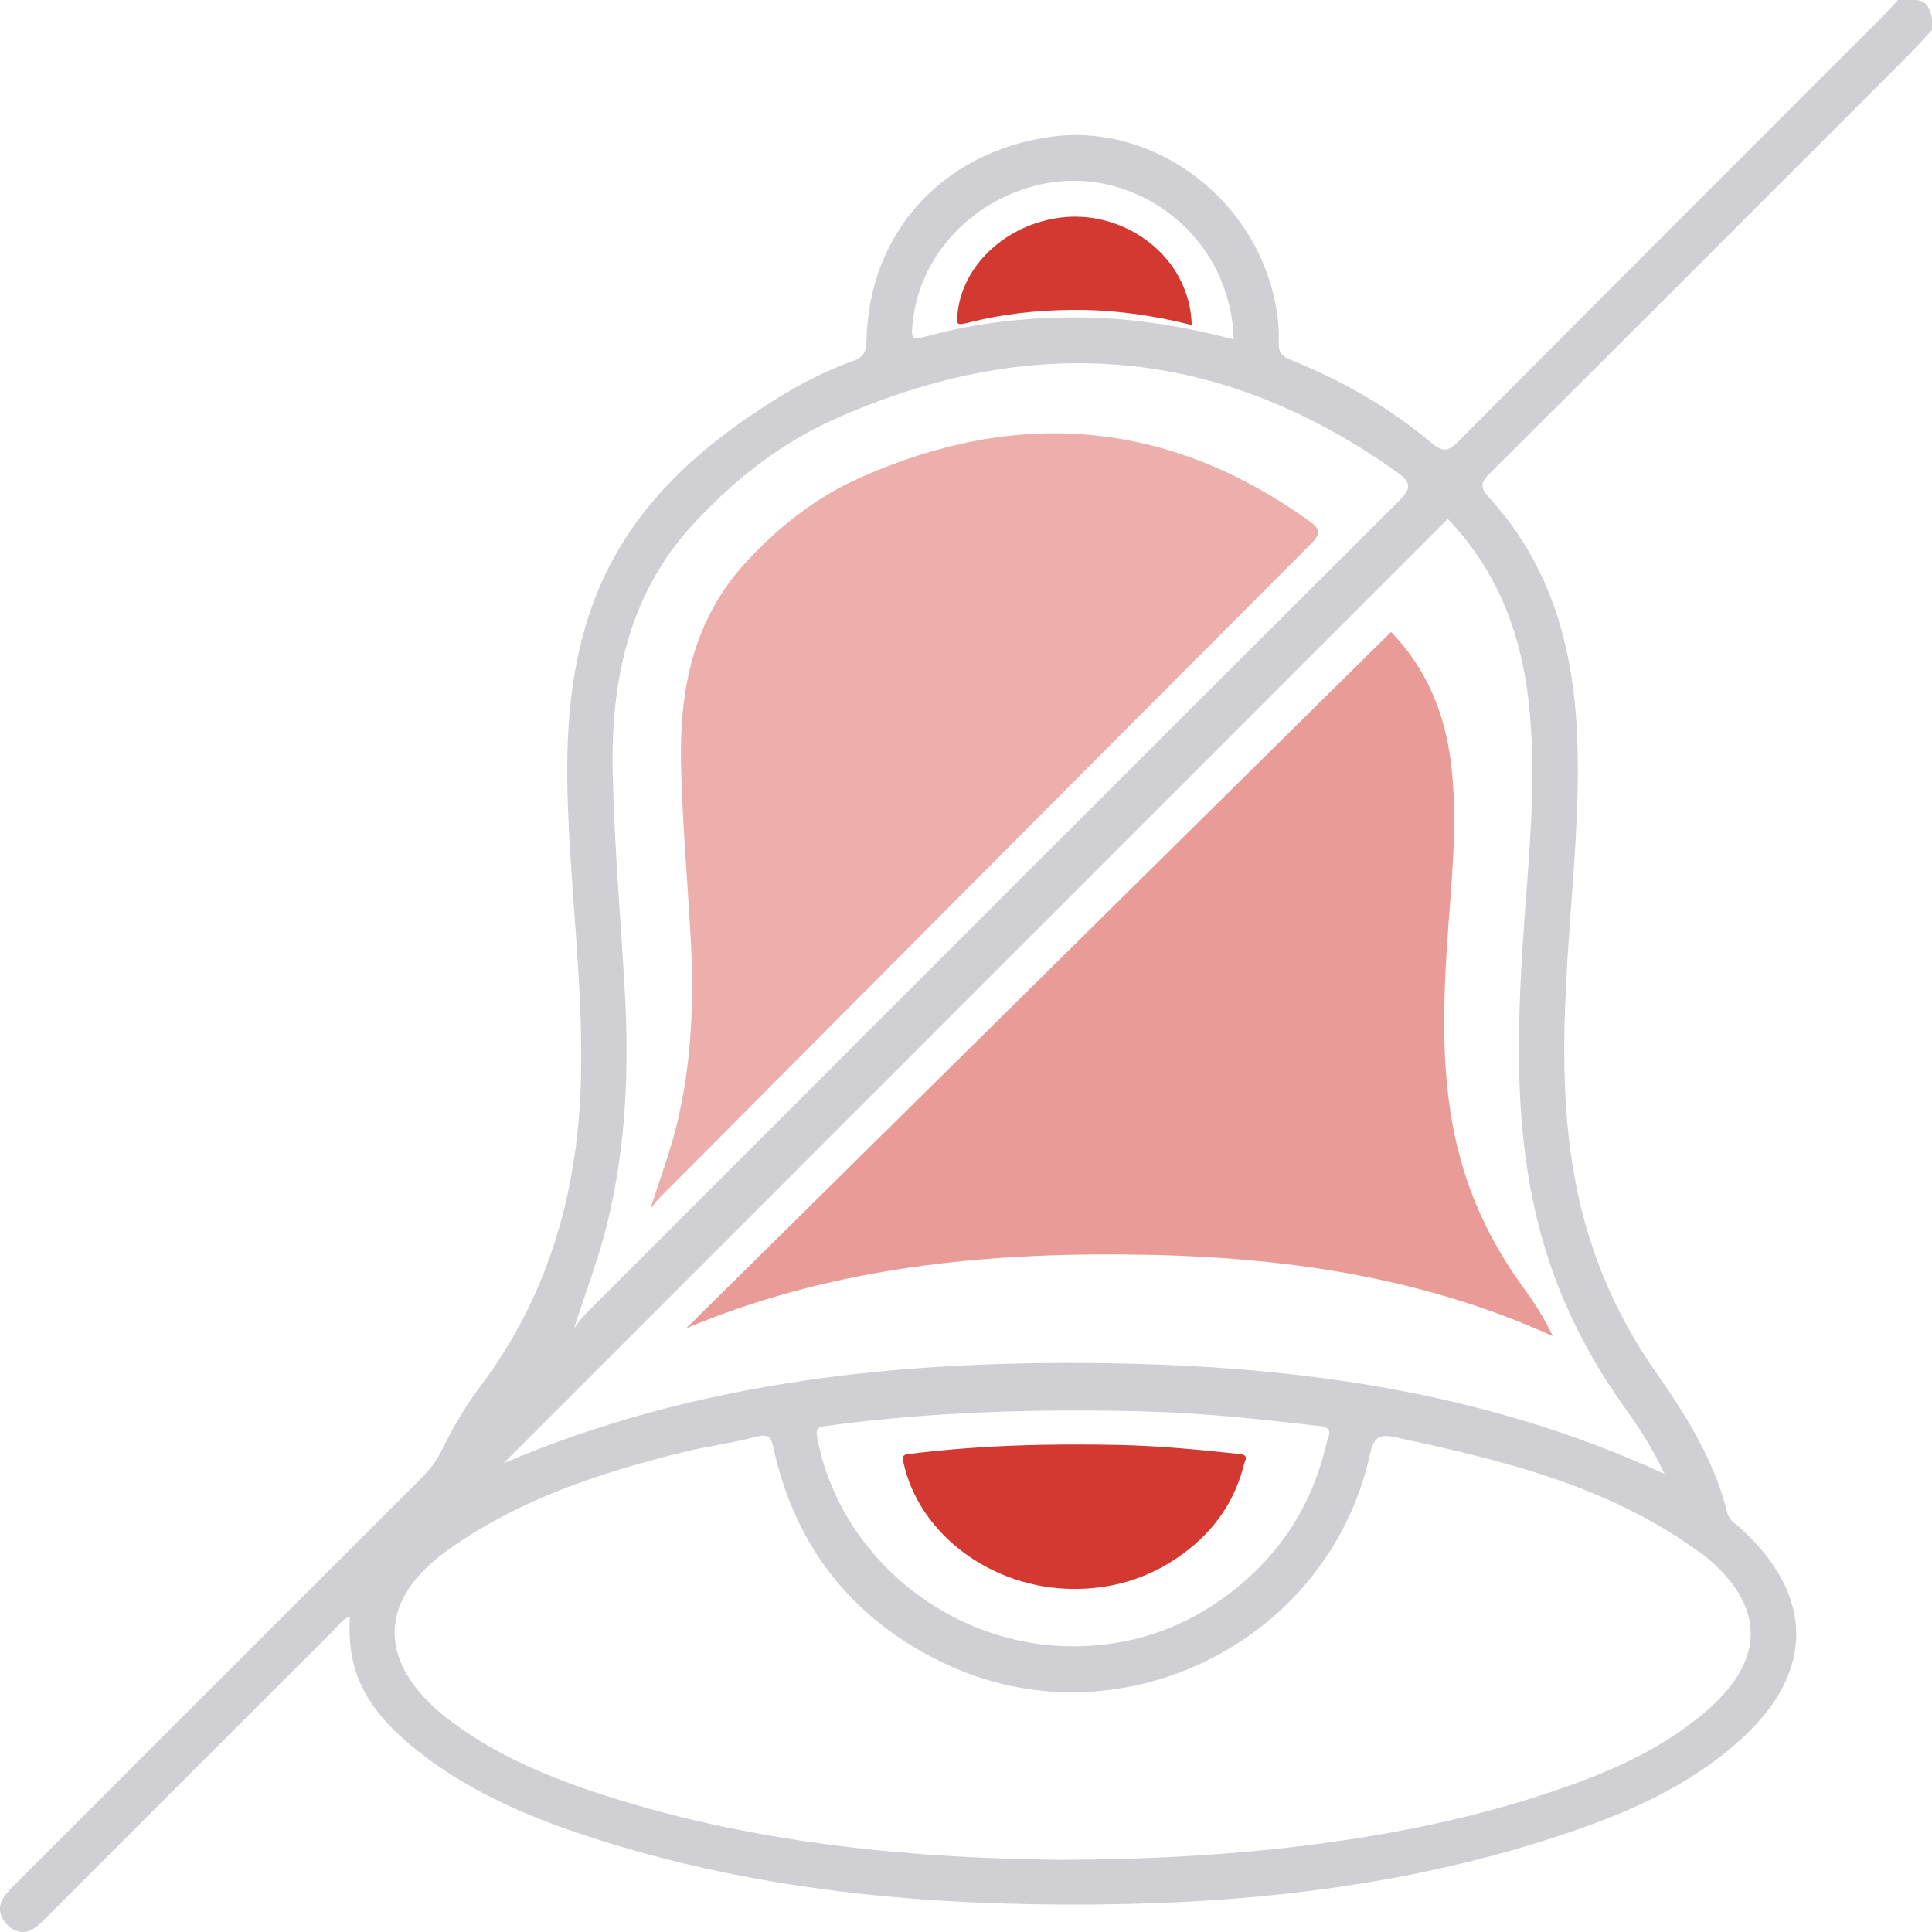 <svg width="107" height="107" viewBox="0 0 107 107" fill="none" xmlns="http://www.w3.org/2000/svg">
<path d="M106.16 0C105.81 0 105.464 0 105.115 0C104.794 0.344 104.484 0.698 104.152 1.028C96.35 8.836 88.537 16.634 80.755 24.462C80.191 25.029 79.876 25.034 79.272 24.526C76.944 22.565 74.319 21.07 71.496 19.939C70.999 19.74 70.8 19.519 70.82 18.966C70.865 17.779 70.652 16.614 70.287 15.48C68.6 10.247 63.292 6.814 58.093 7.588C52.128 8.476 48.102 12.94 47.99 18.874C47.979 19.528 47.786 19.796 47.225 19.997C45.717 20.542 44.298 21.274 42.941 22.123C38.524 24.892 34.768 28.275 32.884 33.315C31.518 36.966 31.314 40.779 31.451 44.626C31.627 49.566 32.269 54.482 32.183 59.436C32.071 65.788 30.46 71.65 26.593 76.798C25.78 77.882 25.082 79.05 24.493 80.274C24.2 80.88 23.811 81.388 23.339 81.863C15.873 89.317 8.414 96.781 0.956 104.243C0.688 104.512 0.403 104.783 0.199 105.098C-0.15 105.643 -0.018 106.182 0.42 106.615C0.867 107.057 1.406 107.135 1.936 106.763C2.218 106.565 2.458 106.305 2.704 106.059C7.973 100.79 13.24 95.519 18.514 90.255C18.777 89.993 18.983 89.649 19.38 89.535C19.193 92.356 20.134 94.426 22.594 96.525C25.556 99.05 29.058 100.564 32.708 101.751C41.196 104.512 49.964 105.439 58.833 105.481C68.089 105.526 77.242 104.637 86.105 101.751C89.922 100.508 93.611 98.955 96.596 96.161C100.474 92.535 100.43 88.403 96.554 84.785C96.4 84.643 96.25 84.498 96.082 84.375C95.847 84.201 95.711 83.989 95.641 83.701C94.909 80.779 93.315 78.299 91.62 75.868C90.159 73.775 89.026 71.518 88.208 69.102C86.407 63.774 86.482 58.287 86.834 52.778C87.082 48.853 87.499 44.934 87.356 40.992C87.177 35.997 85.949 31.365 82.484 27.571C81.964 27.001 81.986 26.735 82.525 26.202C90.277 18.491 98 10.753 105.73 3.017C106.168 2.579 106.578 2.115 107 1.662V1.045C106.905 0.55 106.768 0.089 106.165 0H106.16ZM50.573 17.678C51.028 13.809 54.351 10.596 58.439 10.074C62.337 9.577 66.269 11.968 67.707 15.714C68.081 16.689 68.301 17.692 68.324 18.802C65.263 17.988 62.225 17.539 59.134 17.581C56.565 17.614 54.021 17.907 51.528 18.572C50.436 18.863 50.433 18.855 50.573 17.681V17.678ZM33.646 67.694C34.69 63.428 34.847 59.095 34.595 54.734C34.369 50.775 34.02 46.816 33.934 42.855C33.822 37.765 34.779 32.949 38.393 29.026C40.632 26.596 43.204 24.565 46.214 23.218C57.138 18.335 67.558 19.145 77.385 26.16C78.18 26.727 78.161 27.06 77.474 27.747C62.443 42.74 47.437 57.757 32.428 72.773C32.188 73.013 32.001 73.306 31.789 73.574C32.434 71.571 33.163 69.674 33.646 67.694ZM94.395 86.149C97.757 88.903 97.827 91.87 94.549 94.722C91.846 97.075 88.585 98.379 85.237 99.463C78.063 101.788 69.022 103.006 58.453 103C50.671 102.9 42.031 102.157 33.657 99.489C30.502 98.483 27.458 97.234 24.8 95.195C24.635 95.069 24.47 94.938 24.314 94.801C20.857 91.8 21.069 88.509 24.808 85.841C28.687 83.07 33.099 81.612 37.645 80.469C39.052 80.114 40.504 79.933 41.906 79.567C42.581 79.391 42.71 79.623 42.835 80.19C44.042 85.677 47.205 89.669 52.24 92.094C61.868 96.728 73.534 91.04 75.86 80.598C76.061 79.69 76.279 79.385 77.279 79.6C83.156 80.86 88.97 82.254 93.968 85.855C94.108 85.956 94.259 86.043 94.393 86.151L94.395 86.149ZM45.795 78.969C51.561 78.189 57.355 78.025 63.163 78.162C66.495 78.24 69.809 78.6 73.118 78.98C73.906 79.072 73.554 79.556 73.481 79.877C72.671 83.447 70.77 86.316 67.81 88.462C65.316 90.272 62.516 91.18 59.427 91.177C52.631 91.183 46.563 86.255 45.279 79.721C45.175 79.19 45.189 79.05 45.795 78.966V78.969ZM84.639 38.662C85.192 43.333 84.594 47.976 84.312 52.627C83.955 58.522 83.924 64.38 85.871 70.071C86.845 72.923 88.247 75.538 89.998 77.98C90.76 79.047 91.489 80.139 92.184 81.626C81.794 76.857 70.996 75.552 60.022 75.488C49.015 75.421 38.181 76.653 27.888 81.039C45.321 63.604 62.742 46.177 80.18 28.736C82.821 31.488 84.187 34.868 84.636 38.659L84.639 38.662Z" fill="#D0CFD3"/>
<path d="M38 73.57C51.013 60.712 64.021 47.863 77.039 35C79.012 37.027 80.031 39.521 80.368 42.319C80.78 45.764 80.334 49.189 80.124 52.617C79.857 56.963 79.834 61.284 81.288 65.48C82.015 67.582 83.062 69.513 84.37 71.313C84.939 72.1 85.484 72.907 86 74C78.243 70.483 70.183 69.521 61.989 69.474C53.772 69.427 45.684 70.334 38 73.567V73.57Z" fill="#D33930" fill-opacity="0.5"/>
<path d="M36 67C36.516 65.388 37.1 63.864 37.486 62.268C38.322 58.835 38.446 55.352 38.247 51.845C38.065 48.658 37.787 45.478 37.718 42.289C37.63 38.194 38.396 34.32 41.289 31.167C43.084 29.211 45.141 27.579 47.553 26.496C56.302 22.567 64.649 23.218 72.518 28.862C73.155 29.319 73.141 29.585 72.59 30.137C60.551 42.197 48.532 54.275 36.513 66.354C36.32 66.548 36.171 66.784 36 66.997V67Z" fill="#D33930" fill-opacity="0.4"/>
<path d="M59.501 88C54.953 88.005 50.891 84.984 50.033 80.981C49.964 80.655 49.972 80.569 50.38 80.52C54.239 80.042 58.115 79.943 62.002 80.027C64.231 80.075 66.447 80.294 68.663 80.528C69.19 80.584 68.954 80.881 68.904 81.077C68.363 83.264 67.091 85.022 65.109 86.337C63.44 87.446 61.566 88.002 59.501 88Z" fill="#D33930"/>
<path d="M65.997 17.997C63.763 17.443 61.547 17.136 59.292 17.164C57.416 17.186 55.56 17.387 53.743 17.841C52.947 18.039 52.944 18.033 53.046 17.234C53.379 14.592 55.804 12.399 58.786 12.045C61.63 11.705 64.499 13.338 65.55 15.893C65.824 16.556 65.985 17.245 66 18L65.997 17.997Z" fill="#D33930"/>
</svg>
